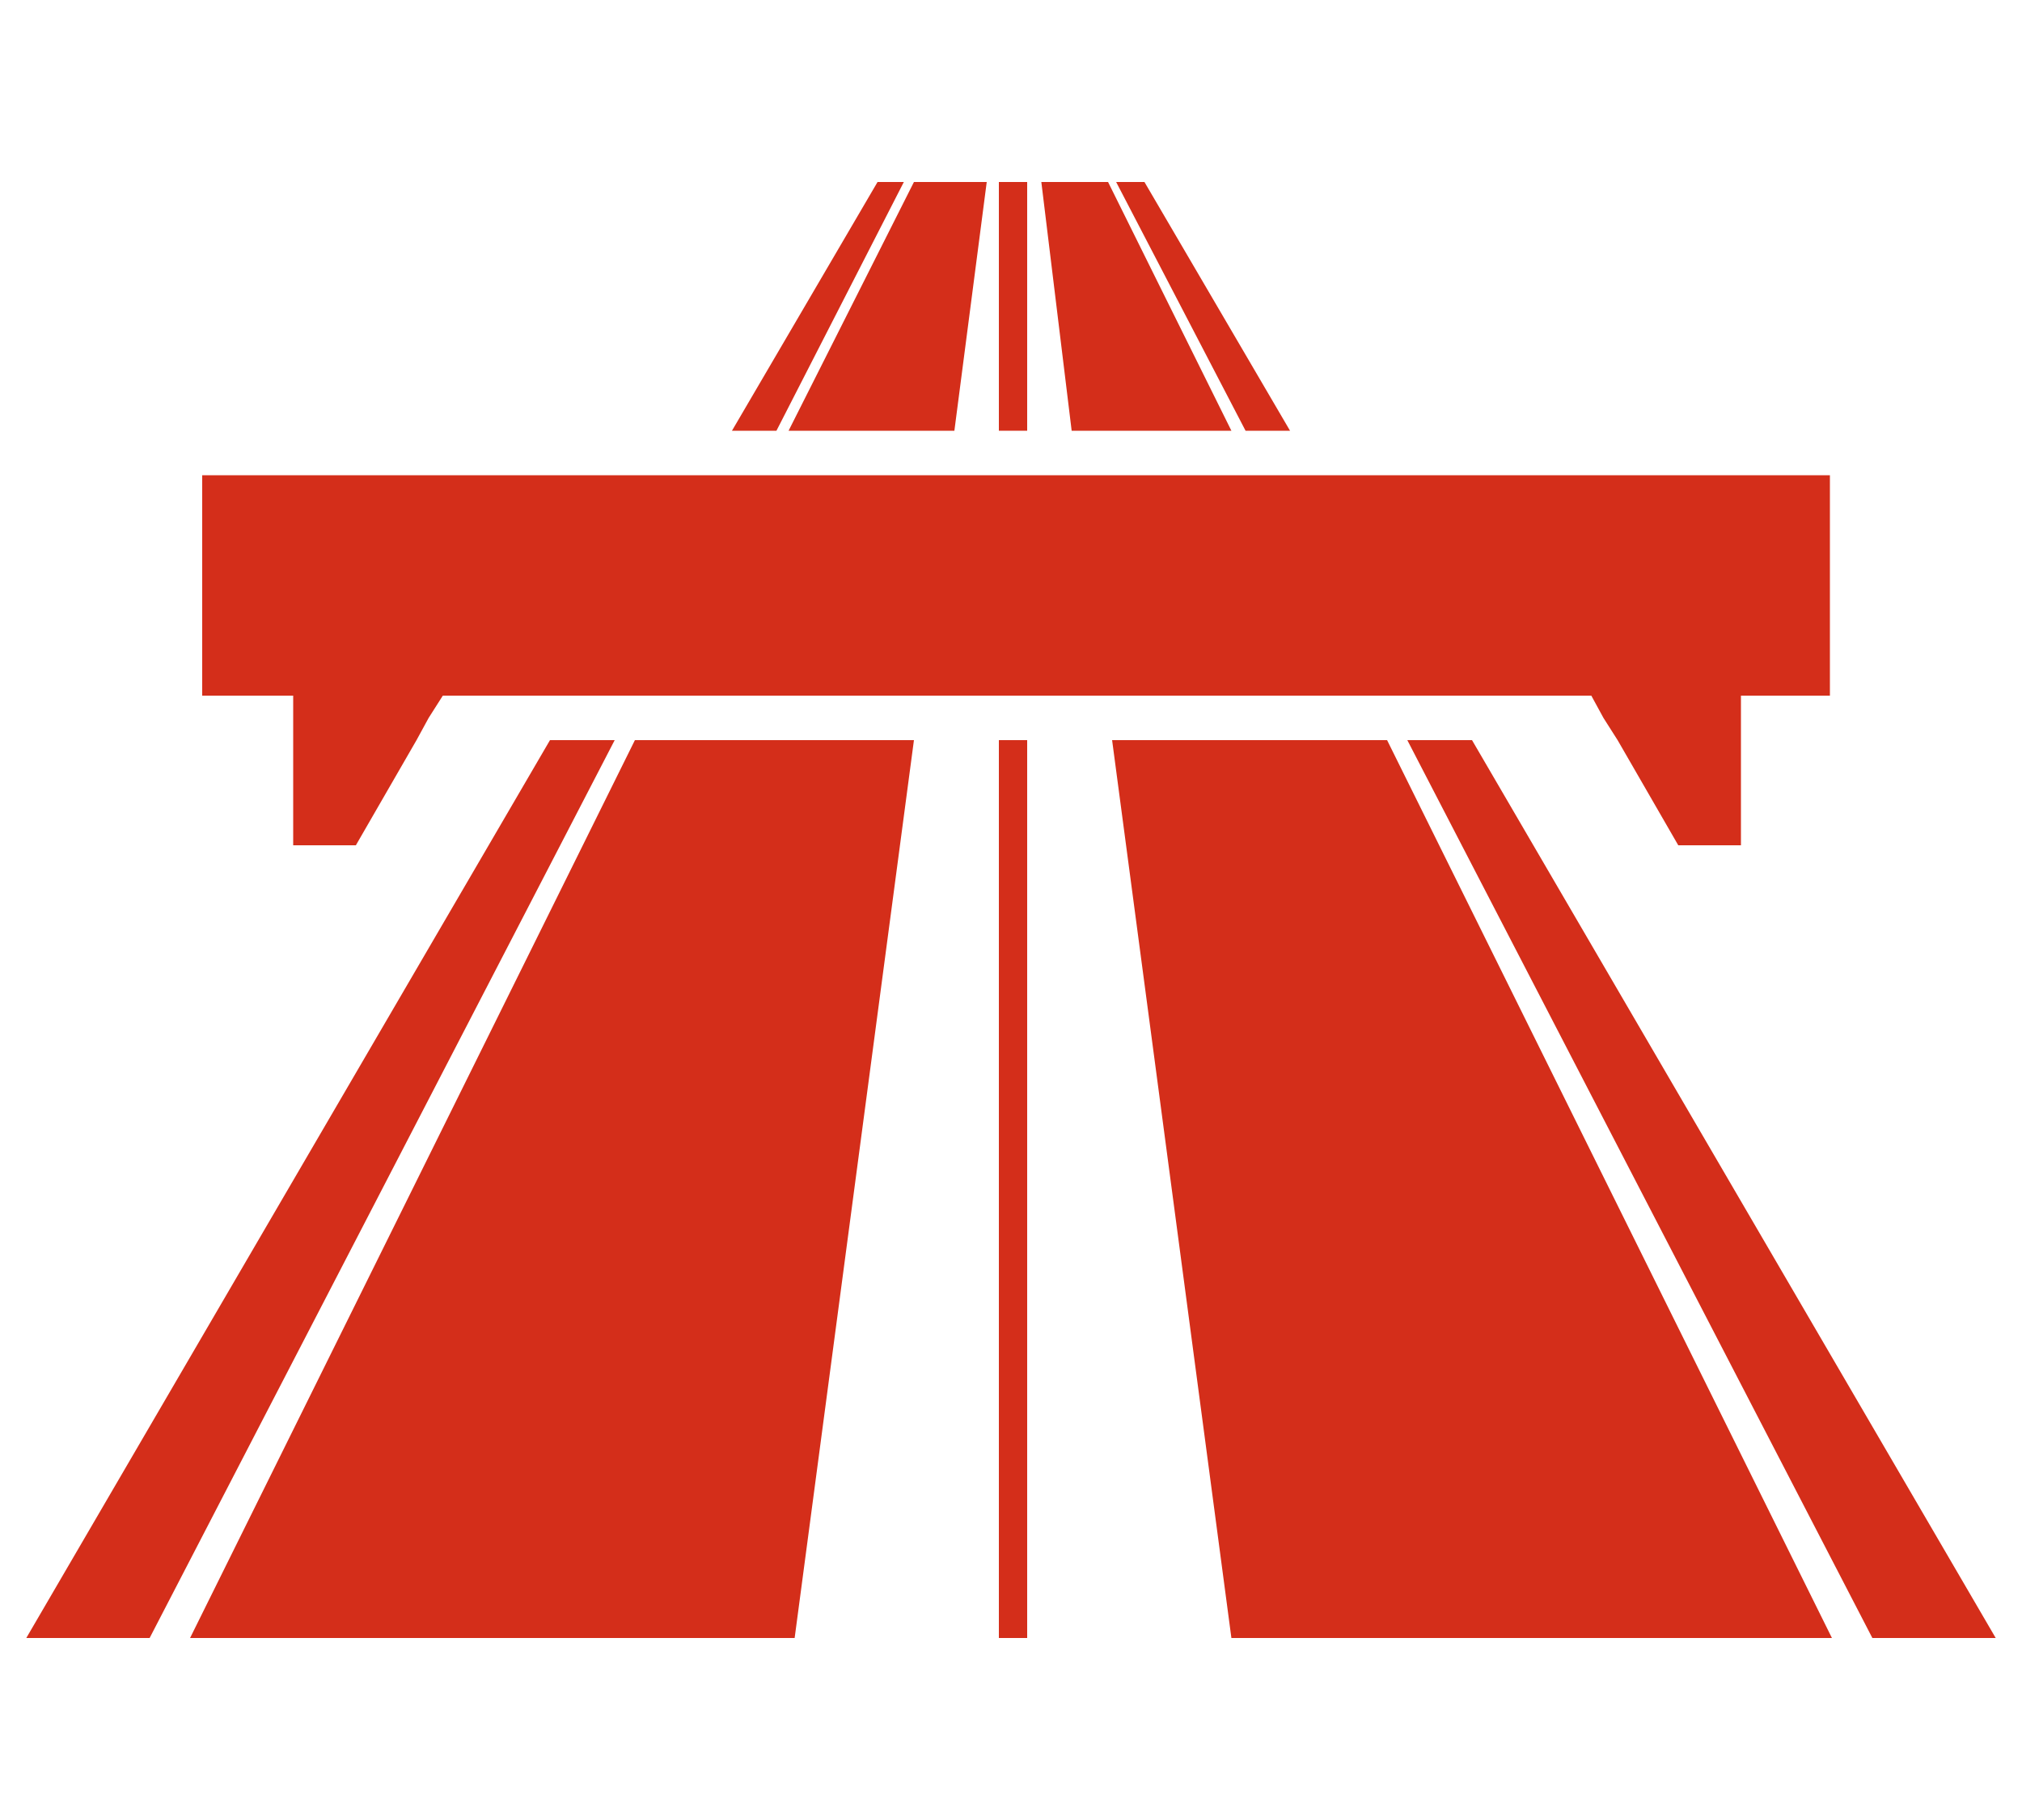 <?xml version="1.0" encoding="utf-8"?>
<!-- Generator: Adobe Illustrator 20.1.0, SVG Export Plug-In . SVG Version: 6.00 Build 0)  -->
<svg version="1.1" id="Calque_1" xmlns="http://www.w3.org/2000/svg" xmlns:xlink="http://www.w3.org/1999/xlink" x="0px" y="0px"
	 viewBox="0 0 100 90" style="enable-background:new 0 0 100 90;" xml:space="preserve">
<style type="text/css">
	.st0{fill:#D42E1A;}
</style>
<g>
	<polygon class="st0" points="44.7,9 43.4,9 36.2,21.3 38.4,21.3 	"/>
	<polygon class="st0" points="27.2,36.6 1.3,81 7.4,81 30.4,36.6 	"/>
	<polygon class="st0" points="9.4,81 39.3,81 45.2,36.6 31.4,36.6 	"/>
	<polygon class="st0" points="49.4,38.8 49.4,39.5 49.4,55.4 49.4,63.3 49.4,81 50.8,81 50.8,63.3 50.8,55.4 50.8,39.5 50.8,38.8 
		50.8,36.6 49.4,36.6 	"/>
	<polygon class="st0" points="60.9,21.3 54.8,9 51.5,9 53,21.3 	"/>
	<rect x="49.4" y="9" class="st0" width="1.4" height="12.3"/>
	<polygon class="st0" points="55,36.6 60.9,81 87.5,81 90.6,81 68.6,36.6 	"/>
	<polygon class="st0" points="47.2,21.3 48.8,9 45.2,9 39,21.3 	"/>
	<polygon class="st0" points="72.8,36.6 69.6,36.6 92.6,81 98.7,81 	"/>
	<polygon class="st0" points="63.8,21.3 56.6,9 55.2,9 61.6,21.3 	"/>
	<polygon class="st0" points="68.5,34.4 71.5,34.4 78.7,34.4 79.3,35.5 80,36.6 83,41.8 86.1,41.8 86.1,36.6 86.1,35.5 86.1,34.7 
		86.1,34.4 90.5,34.4 90.5,23.5 65.1,23.5 62.7,23.5 62,23.5 53.4,23.5 50.8,23.5 50.8,23.5 49.4,23.5 49.4,23.5 46.8,23.5 
		37.9,23.5 37.2,23.5 34.9,23.5 10,23.5 10,34.4 14.5,34.4 14.5,34.7 14.5,35.5 14.5,36.6 14.5,41.8 17.6,41.8 20.6,36.6 21.2,35.5 
		21.9,34.4 28.5,34.4 31.5,34.4 32.4,34.4 45.4,34.4 49.4,34.4 50.8,34.4 54.8,34.4 67.5,34.4 	"/>
</g>
</svg>
